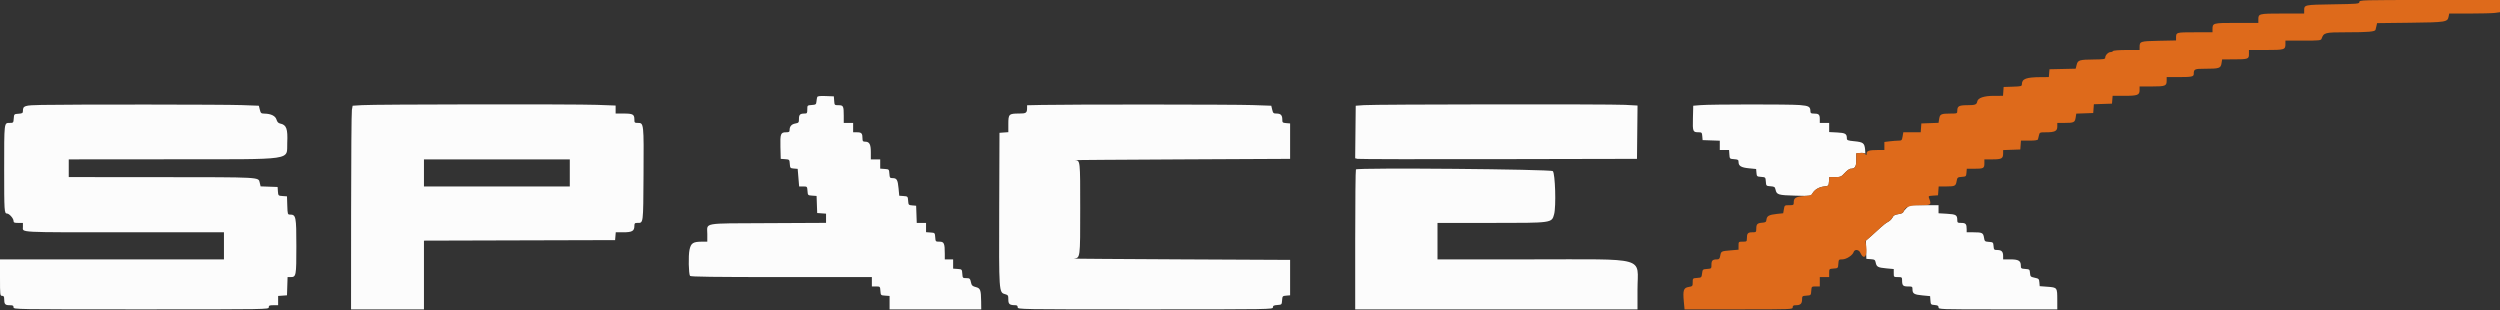 <svg id="svg" version="1.1" xmlns="http://www.w3.org/2000/svg" xmlns:xlink="http://www.w3.org/1999/xlink" width="400" height="49.635" viewBox="0, 0, 400,49.635"><rect x="0" y="0" width="400" height="49.635" fill="#333333" stroke="none"/><g id="svgg"><path id="path0" d="M130.755 15.535 C 130.714 15.653,130.659 15.975,130.632 16.250 C 130.587 16.710,130.527 16.754,129.875 16.801 C 129.170 16.852,129.167 16.856,129.167 17.510 C 129.167 18.093,129.122 18.167,128.764 18.167 C 128.016 18.167,127.833 18.332,127.833 19.010 C 127.833 19.612,127.797 19.658,127.245 19.762 C 126.637 19.876,126.333 20.229,126.333 20.822 C 126.333 21.102,126.228 21.167,125.770 21.167 C 124.906 21.167,124.816 21.400,124.869 23.524 L 124.917 25.417 125.616 25.467 C 126.308 25.518,126.316 25.525,126.366 26.217 C 126.415 26.890,126.440 26.919,127.023 26.967 L 127.629 27.018 127.746 28.426 L 127.863 29.833 128.505 29.833 C 129.142 29.833,129.148 29.840,129.199 30.542 C 129.250 31.245,129.255 31.250,129.952 31.301 L 130.653 31.352 130.702 32.718 L 130.750 34.083 131.458 34.135 L 132.167 34.186 132.167 34.922 L 132.167 35.659 122.827 35.704 C 112.167 35.756,113.173 35.574,113.169 37.458 L 113.167 38.667 112.358 38.667 C 110.894 38.667,110.547 38.889,110.322 39.971 C 110.124 40.922,110.179 43.783,110.402 44.143 C 110.489 44.283,114.328 44.333,125.010 44.333 L 139.500 44.333 139.500 45.083 L 139.500 45.833 140.157 45.833 C 140.811 45.833,140.814 45.837,140.865 46.542 C 140.916 47.247,140.920 47.250,141.625 47.301 L 142.333 47.352 142.333 48.426 L 142.333 49.500 149.667 49.500 L 157.000 49.500 156.983 48.208 C 156.960 46.375,156.860 46.114,156.114 45.928 C 155.640 45.810,155.469 45.670,155.398 45.345 C 155.226 44.550,155.178 44.500,154.598 44.500 C 154.036 44.500,154.018 44.479,153.968 43.792 C 153.917 43.087,153.913 43.083,153.208 43.032 L 152.500 42.981 152.500 42.240 L 152.500 41.500 151.833 41.500 L 151.167 41.500 151.167 40.604 C 151.167 38.935,151.050 38.667,150.322 38.667 C 149.693 38.667,149.685 38.659,149.635 37.958 C 149.584 37.253,149.580 37.250,148.875 37.199 L 148.167 37.148 148.167 36.407 L 148.167 35.667 147.423 35.667 L 146.680 35.667 146.632 34.292 L 146.583 32.917 145.967 32.865 C 145.373 32.816,145.350 32.790,145.301 32.115 C 145.251 31.426,145.241 31.416,144.565 31.367 L 143.880 31.316 143.769 30.129 C 143.643 28.774,143.484 28.500,142.823 28.500 C 142.389 28.500,142.349 28.445,142.301 27.792 C 142.250 27.087,142.247 27.083,141.542 27.032 L 140.833 26.981 140.833 26.240 L 140.833 25.500 140.083 25.500 L 139.333 25.500 139.333 24.345 C 139.333 23.072,139.109 22.667,138.405 22.667 C 138.069 22.667,138.000 22.584,138.000 22.180 C 138.000 21.342,137.852 21.167,137.149 21.167 L 136.500 21.167 136.500 20.417 L 136.500 19.667 135.750 19.667 L 135.000 19.667 135.000 18.514 C 135.000 16.969,134.932 16.833,134.158 16.833 C 133.526 16.833,133.519 16.826,133.468 16.125 L 133.417 15.417 132.122 15.368 C 131.178 15.332,130.808 15.377,130.755 15.535 M6.667 16.790 C 3.888 16.842,3.667 16.915,3.667 17.772 C 3.667 18.095,3.567 18.155,2.958 18.199 C 2.253 18.250,2.250 18.253,2.199 18.958 C 2.148 19.659,2.141 19.667,1.511 19.667 C 0.650 19.667,0.667 19.517,0.667 27.174 C 0.667 33.819,0.689 34.167,1.124 34.167 C 1.475 34.167,2.167 34.946,2.167 35.342 C 2.167 35.616,2.284 35.667,2.917 35.667 L 3.667 35.667 3.667 36.316 C 3.667 37.224,2.574 37.167,20.014 37.167 L 35.833 37.167 35.833 39.333 L 35.833 41.500 17.917 41.500 L 0.000 41.500 0.000 44.417 C 0.000 47.222,0.013 47.333,0.333 47.333 C 0.591 47.333,0.667 47.444,0.667 47.820 C 0.667 48.658,0.814 48.833,1.518 48.833 C 2.056 48.833,2.167 48.890,2.167 49.167 C 2.167 49.498,2.278 49.500,22.583 49.500 C 42.889 49.500,43.000 49.498,43.000 49.167 C 43.000 48.883,43.111 48.833,43.750 48.833 L 44.500 48.833 44.500 48.093 L 44.500 47.352 45.208 47.301 L 45.917 47.250 45.965 45.792 L 46.013 44.333 46.486 44.333 C 47.387 44.333,47.417 44.178,47.417 39.408 C 47.417 34.628,47.357 34.333,46.397 34.333 C 46.029 34.333,46.011 34.273,45.965 32.875 L 45.917 31.417 45.217 31.366 C 44.525 31.316,44.518 31.308,44.467 30.616 L 44.417 29.917 43.057 29.869 L 41.697 29.820 41.551 29.204 C 41.343 28.326,41.850 28.354,25.542 28.343 L 11.000 28.333 11.000 26.917 L 11.000 25.500 27.625 25.487 C 47.461 25.472,45.836 25.708,45.960 22.833 C 46.058 20.588,45.831 19.973,44.828 19.766 C 44.532 19.705,44.357 19.518,44.244 19.143 C 44.065 18.547,43.376 18.202,42.321 18.179 C 41.775 18.168,41.713 18.115,41.571 17.542 L 41.417 16.917 38.667 16.815 C 35.949 16.714,11.665 16.695,6.667 16.790 M57.919 16.823 L 56.421 16.917 56.304 17.583 C 56.239 17.950,56.182 25.281,56.176 33.875 L 56.167 49.500 62.000 49.500 L 67.833 49.500 67.833 44.001 L 67.833 38.502 83.125 38.459 L 98.417 38.417 98.468 37.792 L 98.520 37.167 99.748 37.167 C 101.136 37.167,101.500 36.956,101.500 36.155 C 101.500 35.734,101.563 35.666,101.958 35.664 C 102.959 35.659,102.912 36.016,102.965 27.951 C 103.018 19.746,103.010 19.667,102.087 19.667 C 101.534 19.667,101.500 19.635,101.500 19.117 C 101.500 18.300,101.262 18.167,99.800 18.167 L 98.500 18.167 98.500 17.526 L 98.500 16.886 95.473 16.776 C 91.910 16.647,60.101 16.687,57.919 16.823 M166.708 16.791 L 164.333 16.842 164.333 17.241 C 164.333 18.070,164.200 18.167,163.055 18.167 C 161.428 18.167,161.333 18.258,161.333 19.830 L 161.333 21.148 160.625 21.199 L 159.917 21.250 159.874 33.335 C 159.826 46.777,159.827 46.783,160.798 47.061 C 161.292 47.203,161.333 47.269,161.333 47.921 C 161.333 48.666,161.530 48.825,162.458 48.831 C 162.721 48.833,162.833 48.933,162.833 49.167 C 162.833 49.498,162.944 49.500,183.250 49.500 C 203.354 49.500,203.667 49.495,203.667 49.176 C 203.667 48.915,203.802 48.843,204.375 48.801 C 205.078 48.750,205.084 48.745,205.134 48.051 C 205.183 47.377,205.206 47.351,205.801 47.301 L 206.417 47.250 206.417 44.417 L 206.417 41.583 188.917 41.499 C 179.292 41.452,171.585 41.396,171.792 41.374 C 172.852 41.259,172.833 41.406,172.833 33.367 C 172.833 25.585,172.846 25.706,172.008 25.626 C 171.775 25.604,179.421 25.548,189.000 25.501 L 206.417 25.417 206.417 22.583 L 206.417 19.750 205.792 19.698 C 205.209 19.650,205.167 19.610,205.167 19.107 C 205.167 18.425,204.910 18.167,204.233 18.167 C 203.754 18.167,203.685 18.103,203.552 17.542 L 203.405 16.917 200.411 16.812 C 197.444 16.709,171.278 16.693,166.708 16.791 M218.250 16.822 L 216.917 16.917 216.872 21.121 L 216.828 25.326 217.205 25.417 C 217.413 25.467,227.558 25.487,239.750 25.462 L 261.917 25.417 261.961 21.151 L 262.006 16.885 259.977 16.776 C 257.549 16.645,220.161 16.687,218.250 16.822 M272.083 16.821 L 270.917 16.917 270.869 18.903 C 270.818 21.078,270.851 21.160,271.782 21.164 C 272.275 21.166,272.317 21.212,272.365 21.792 L 272.417 22.417 273.792 22.465 L 275.167 22.513 275.167 23.257 L 275.167 24.000 275.907 24.000 L 276.648 24.000 276.699 24.708 C 276.750 25.413,276.753 25.417,277.458 25.468 C 278.078 25.513,278.167 25.569,278.167 25.914 C 278.167 26.553,278.579 26.805,279.827 26.927 L 280.982 27.041 281.033 27.646 C 281.081 28.227,281.110 28.252,281.783 28.301 C 282.475 28.351,282.482 28.358,282.533 29.051 C 282.583 29.743,282.590 29.751,283.280 29.801 C 283.896 29.845,283.990 29.907,284.083 30.331 C 284.264 31.157,284.502 31.231,287.229 31.304 C 289.746 31.372,289.757 31.370,289.972 30.978 C 290.308 30.363,291.012 29.931,291.832 29.836 C 292.581 29.750,292.583 29.748,292.635 29.042 L 292.686 28.333 293.619 28.333 C 294.493 28.333,294.590 28.292,295.167 27.667 C 295.505 27.300,295.911 27.000,296.069 27.000 C 296.801 27.000,297.000 26.700,297.000 25.595 L 297.000 24.535 297.665 24.472 C 298.031 24.437,298.369 24.485,298.417 24.579 C 298.464 24.673,298.464 24.375,298.417 23.917 C 298.310 22.881,298.120 22.738,296.664 22.595 C 295.614 22.491,295.500 22.444,295.497 22.115 C 295.492 21.404,295.248 21.261,293.925 21.194 L 292.667 21.130 292.667 20.398 L 292.667 19.667 291.917 19.667 L 291.167 19.667 291.167 19.018 C 291.167 18.314,290.991 18.167,290.153 18.167 C 289.761 18.167,289.666 18.094,289.664 17.792 C 289.659 17.069,289.416 16.929,287.966 16.808 C 286.334 16.672,273.772 16.683,272.083 16.821 M91.167 27.667 L 91.167 29.833 79.500 29.833 L 67.833 29.833 67.833 27.667 L 67.833 25.500 79.500 25.500 L 91.167 25.500 91.167 27.667 M216.948 27.108 C 216.885 27.171,216.833 32.235,216.833 38.361 L 216.833 49.500 239.417 49.500 L 262.000 49.500 262.000 46.339 C 262.000 40.960,263.909 41.500,244.886 41.500 L 230.000 41.500 230.000 38.583 L 230.000 35.667 238.552 35.667 C 248.432 35.667,248.264 35.690,248.657 34.284 C 248.994 33.081,248.836 27.764,248.452 27.381 C 248.145 27.073,217.250 26.806,216.948 27.108 M305.018 33.317 C 304.733 33.583,304.500 33.878,304.500 33.973 C 304.500 34.068,304.163 34.197,303.750 34.259 C 303.162 34.347,302.955 34.466,302.790 34.810 C 302.674 35.051,302.355 35.361,302.081 35.499 C 301.807 35.637,301.267 36.050,300.881 36.417 C 300.495 36.783,299.813 37.401,299.366 37.790 L 298.554 38.496 298.585 39.957 L 298.617 41.417 299.315 41.468 C 299.936 41.514,300.023 41.573,300.110 42.006 C 300.248 42.697,300.457 42.811,301.804 42.937 L 303.000 43.048 303.000 43.691 C 303.000 44.329,303.004 44.333,303.667 44.333 C 304.292 44.333,304.333 44.363,304.333 44.820 C 304.333 45.681,304.474 45.833,305.268 45.833 C 305.963 45.833,306.000 45.857,306.000 46.313 C 306.000 46.984,306.270 47.143,307.629 47.269 L 308.816 47.380 308.867 48.065 C 308.915 48.726,308.939 48.752,309.542 48.802 C 310.031 48.842,310.167 48.923,310.167 49.177 C 310.167 49.493,310.376 49.500,319.667 49.500 L 329.167 49.500 329.164 47.958 C 329.161 46.005,329.156 45.999,327.617 45.882 L 326.351 45.787 326.300 45.185 C 326.253 44.625,326.202 44.573,325.550 44.437 C 324.899 44.300,324.847 44.248,324.800 43.687 C 324.752 43.105,324.724 43.081,324.042 43.032 C 323.385 42.985,323.333 42.946,323.333 42.502 C 323.333 41.723,322.961 41.500,321.655 41.500 L 320.500 41.500 320.500 40.950 C 320.500 40.257,320.246 40.000,319.560 40.000 C 319.056 40.000,319.017 39.958,318.968 39.375 C 318.918 38.772,318.893 38.748,318.228 38.700 C 317.571 38.652,317.535 38.621,317.438 38.010 C 317.316 37.251,317.147 37.167,315.736 37.167 L 314.667 37.167 314.667 36.680 C 314.667 35.842,314.519 35.667,313.816 35.667 C 313.219 35.667,313.166 35.629,313.164 35.208 C 313.160 34.405,312.964 34.286,311.515 34.202 L 310.167 34.124 310.167 33.479 L 310.167 32.833 307.851 32.833 L 305.535 32.833 305.018 33.317 " stroke="none" fill="#fcfcfc" fill-rule="evenodd"></path><path id="path1" d="M377.500 0.313 C 377.500 0.610,377.274 0.630,373.240 0.694 C 368.621 0.768,368.675 0.756,368.669 1.708 L 368.667 2.167 365.200 2.167 C 361.412 2.167,361.333 2.186,361.333 3.117 L 361.333 3.667 357.839 3.667 C 353.995 3.667,354.000 3.665,354.000 4.739 L 354.000 5.167 351.184 5.167 C 348.148 5.167,348.167 5.161,348.167 6.083 L 348.167 6.471 345.410 6.527 C 342.423 6.588,342.341 6.615,342.336 7.542 L 342.333 8.000 340.260 8.000 C 339.057 8.000,338.143 8.070,338.083 8.167 C 338.027 8.258,337.846 8.333,337.683 8.333 C 337.319 8.333,336.833 8.841,336.833 9.221 C 336.833 9.463,336.598 9.502,335.042 9.517 C 332.688 9.538,332.455 9.611,332.263 10.377 L 332.110 10.990 330.013 11.037 L 327.917 11.083 327.865 11.708 L 327.813 12.333 326.532 12.341 C 324.209 12.354,323.508 12.611,323.503 13.452 C 323.500 13.800,323.420 13.823,322.042 13.869 L 320.583 13.917 320.532 14.625 L 320.481 15.333 319.032 15.334 C 317.428 15.334,316.464 15.664,316.356 16.250 C 316.265 16.745,316.034 16.828,314.742 16.831 C 313.445 16.834,313.167 16.987,313.167 17.700 C 313.167 18.161,313.154 18.167,312.125 18.169 C 310.574 18.172,310.388 18.256,310.268 19.008 L 310.165 19.653 308.791 19.702 L 307.417 19.750 307.365 20.458 L 307.314 21.167 305.922 21.167 L 304.529 21.167 304.417 21.833 C 304.313 22.446,304.262 22.500,303.777 22.501 C 303.487 22.502,302.856 22.550,302.375 22.608 L 301.500 22.713 301.500 23.357 L 301.500 24.000 300.458 24.002 C 299.055 24.005,298.668 24.126,298.661 24.561 C 298.657 24.867,298.627 24.881,298.453 24.667 C 298.321 24.504,298.031 24.435,297.625 24.468 L 297.000 24.520 297.000 25.588 C 297.000 26.701,296.803 27.000,296.069 27.000 C 295.911 27.000,295.505 27.300,295.167 27.667 C 294.590 28.292,294.493 28.333,293.619 28.333 L 292.686 28.333 292.635 29.042 C 292.583 29.748,292.581 29.750,291.832 29.836 C 291.031 29.929,290.309 30.361,289.993 30.937 C 289.833 31.230,289.601 31.305,288.652 31.373 C 287.346 31.467,287.000 31.672,287.000 32.354 C 287.000 32.810,286.964 32.833,286.265 32.833 C 285.541 32.833,285.528 32.844,285.420 33.477 L 285.312 34.121 284.315 34.226 C 283.060 34.357,282.702 34.548,282.636 35.125 C 282.590 35.529,282.504 35.590,281.919 35.637 C 281.160 35.699,281.006 35.865,281.003 36.625 C 281.000 37.143,280.972 37.167,280.351 37.167 C 279.648 37.167,279.500 37.342,279.500 38.180 C 279.500 38.637,279.459 38.667,278.833 38.667 C 278.171 38.667,278.167 38.671,278.167 39.309 L 278.167 39.951 276.902 40.058 C 275.387 40.186,275.375 40.192,275.238 40.923 C 275.151 41.383,275.052 41.500,274.745 41.500 C 274.017 41.500,273.833 41.670,273.833 42.342 C 273.833 42.974,273.826 42.981,273.125 43.032 C 272.434 43.082,272.415 43.100,272.333 43.750 C 272.252 44.400,272.232 44.418,271.542 44.468 C 270.840 44.519,270.833 44.525,270.833 45.162 C 270.833 45.780,270.808 45.808,270.177 45.915 C 269.371 46.051,269.242 46.448,269.413 48.270 L 269.528 49.500 278.181 49.500 C 286.722 49.500,286.833 49.496,286.833 49.167 C 286.833 48.901,286.944 48.833,287.383 48.833 C 288.076 48.833,288.333 48.579,288.333 47.893 C 288.333 47.376,288.365 47.350,289.042 47.301 C 289.747 47.250,289.750 47.247,289.801 46.542 C 289.852 45.837,289.856 45.833,290.510 45.833 L 291.167 45.833 291.167 45.083 L 291.167 44.333 291.917 44.333 L 292.667 44.333 292.667 43.676 C 292.667 43.022,292.670 43.019,293.375 42.968 C 294.080 42.917,294.084 42.913,294.135 42.208 C 294.184 41.519,294.202 41.500,294.771 41.500 C 295.418 41.500,296.420 40.849,296.588 40.319 C 296.736 39.851,297.404 39.908,297.632 40.406 C 298.207 41.670,298.798 41.079,298.594 39.445 L 298.484 38.562 299.331 37.823 C 299.797 37.416,300.495 36.783,300.881 36.417 C 301.267 36.050,301.807 35.637,302.081 35.499 C 302.355 35.361,302.674 35.051,302.790 34.810 C 302.954 34.467,303.163 34.347,303.742 34.260 C 304.266 34.181,304.513 34.055,304.585 33.829 C 304.816 33.101,305.528 32.833,307.234 32.833 C 308.984 32.833,309.058 32.779,308.674 31.770 C 308.519 31.363,308.537 31.350,309.299 31.300 L 310.083 31.250 310.135 30.542 L 310.186 29.833 311.385 29.831 C 312.806 29.828,312.918 29.770,313.065 28.968 C 313.172 28.384,313.215 28.349,313.881 28.301 C 314.562 28.252,314.585 28.231,314.635 27.625 L 314.687 27.000 315.830 27.000 C 317.368 27.000,317.500 26.933,317.500 26.149 L 317.500 25.500 318.800 25.500 C 320.259 25.500,320.500 25.366,320.500 24.557 L 320.500 24.013 321.875 23.965 L 323.250 23.917 323.301 23.208 L 323.352 22.500 324.681 22.500 C 325.599 22.500,326.030 22.436,326.075 22.292 C 326.110 22.177,326.184 21.877,326.239 21.625 C 326.335 21.188,326.386 21.167,327.326 21.167 C 328.778 21.167,329.167 20.974,329.167 20.254 L 329.167 19.667 330.320 19.667 C 331.820 19.667,331.982 19.590,332.105 18.822 L 332.207 18.179 333.562 18.131 L 334.917 18.083 334.968 17.381 L 335.019 16.679 336.468 16.631 L 337.917 16.583 337.968 15.958 L 338.020 15.333 339.854 15.333 C 342.014 15.333,342.333 15.214,342.333 14.411 L 342.333 13.833 344.300 13.833 C 346.474 13.833,346.667 13.756,346.667 12.883 L 346.667 12.333 348.570 12.333 C 350.685 12.333,351.000 12.268,351.000 11.829 C 351.000 11.061,351.128 11.000,352.747 11.000 C 355.073 11.000,355.315 10.923,355.439 10.146 L 355.543 9.500 357.313 9.498 C 359.707 9.495,359.833 9.452,359.833 8.647 L 359.833 8.000 362.550 8.000 C 365.530 8.000,365.667 7.958,365.667 7.050 L 365.667 6.500 368.505 6.500 C 371.058 6.500,371.354 6.471,371.447 6.208 C 371.800 5.209,371.962 5.167,375.487 5.165 C 378.924 5.163,379.994 5.070,380.084 4.768 C 380.114 4.666,380.182 4.385,380.235 4.142 L 380.331 3.701 385.624 3.638 C 391.374 3.569,391.602 3.533,391.777 2.658 L 391.875 2.167 395.164 2.167 C 396.973 2.167,398.801 2.119,399.227 2.061 L 400.000 1.955 400.000 0.977 L 400.000 0.000 388.750 0.000 C 377.850 0.000,377.500 0.010,377.500 0.313 " stroke="none" fill="#de6a1b" fill-rule="evenodd"></path></g></svg>